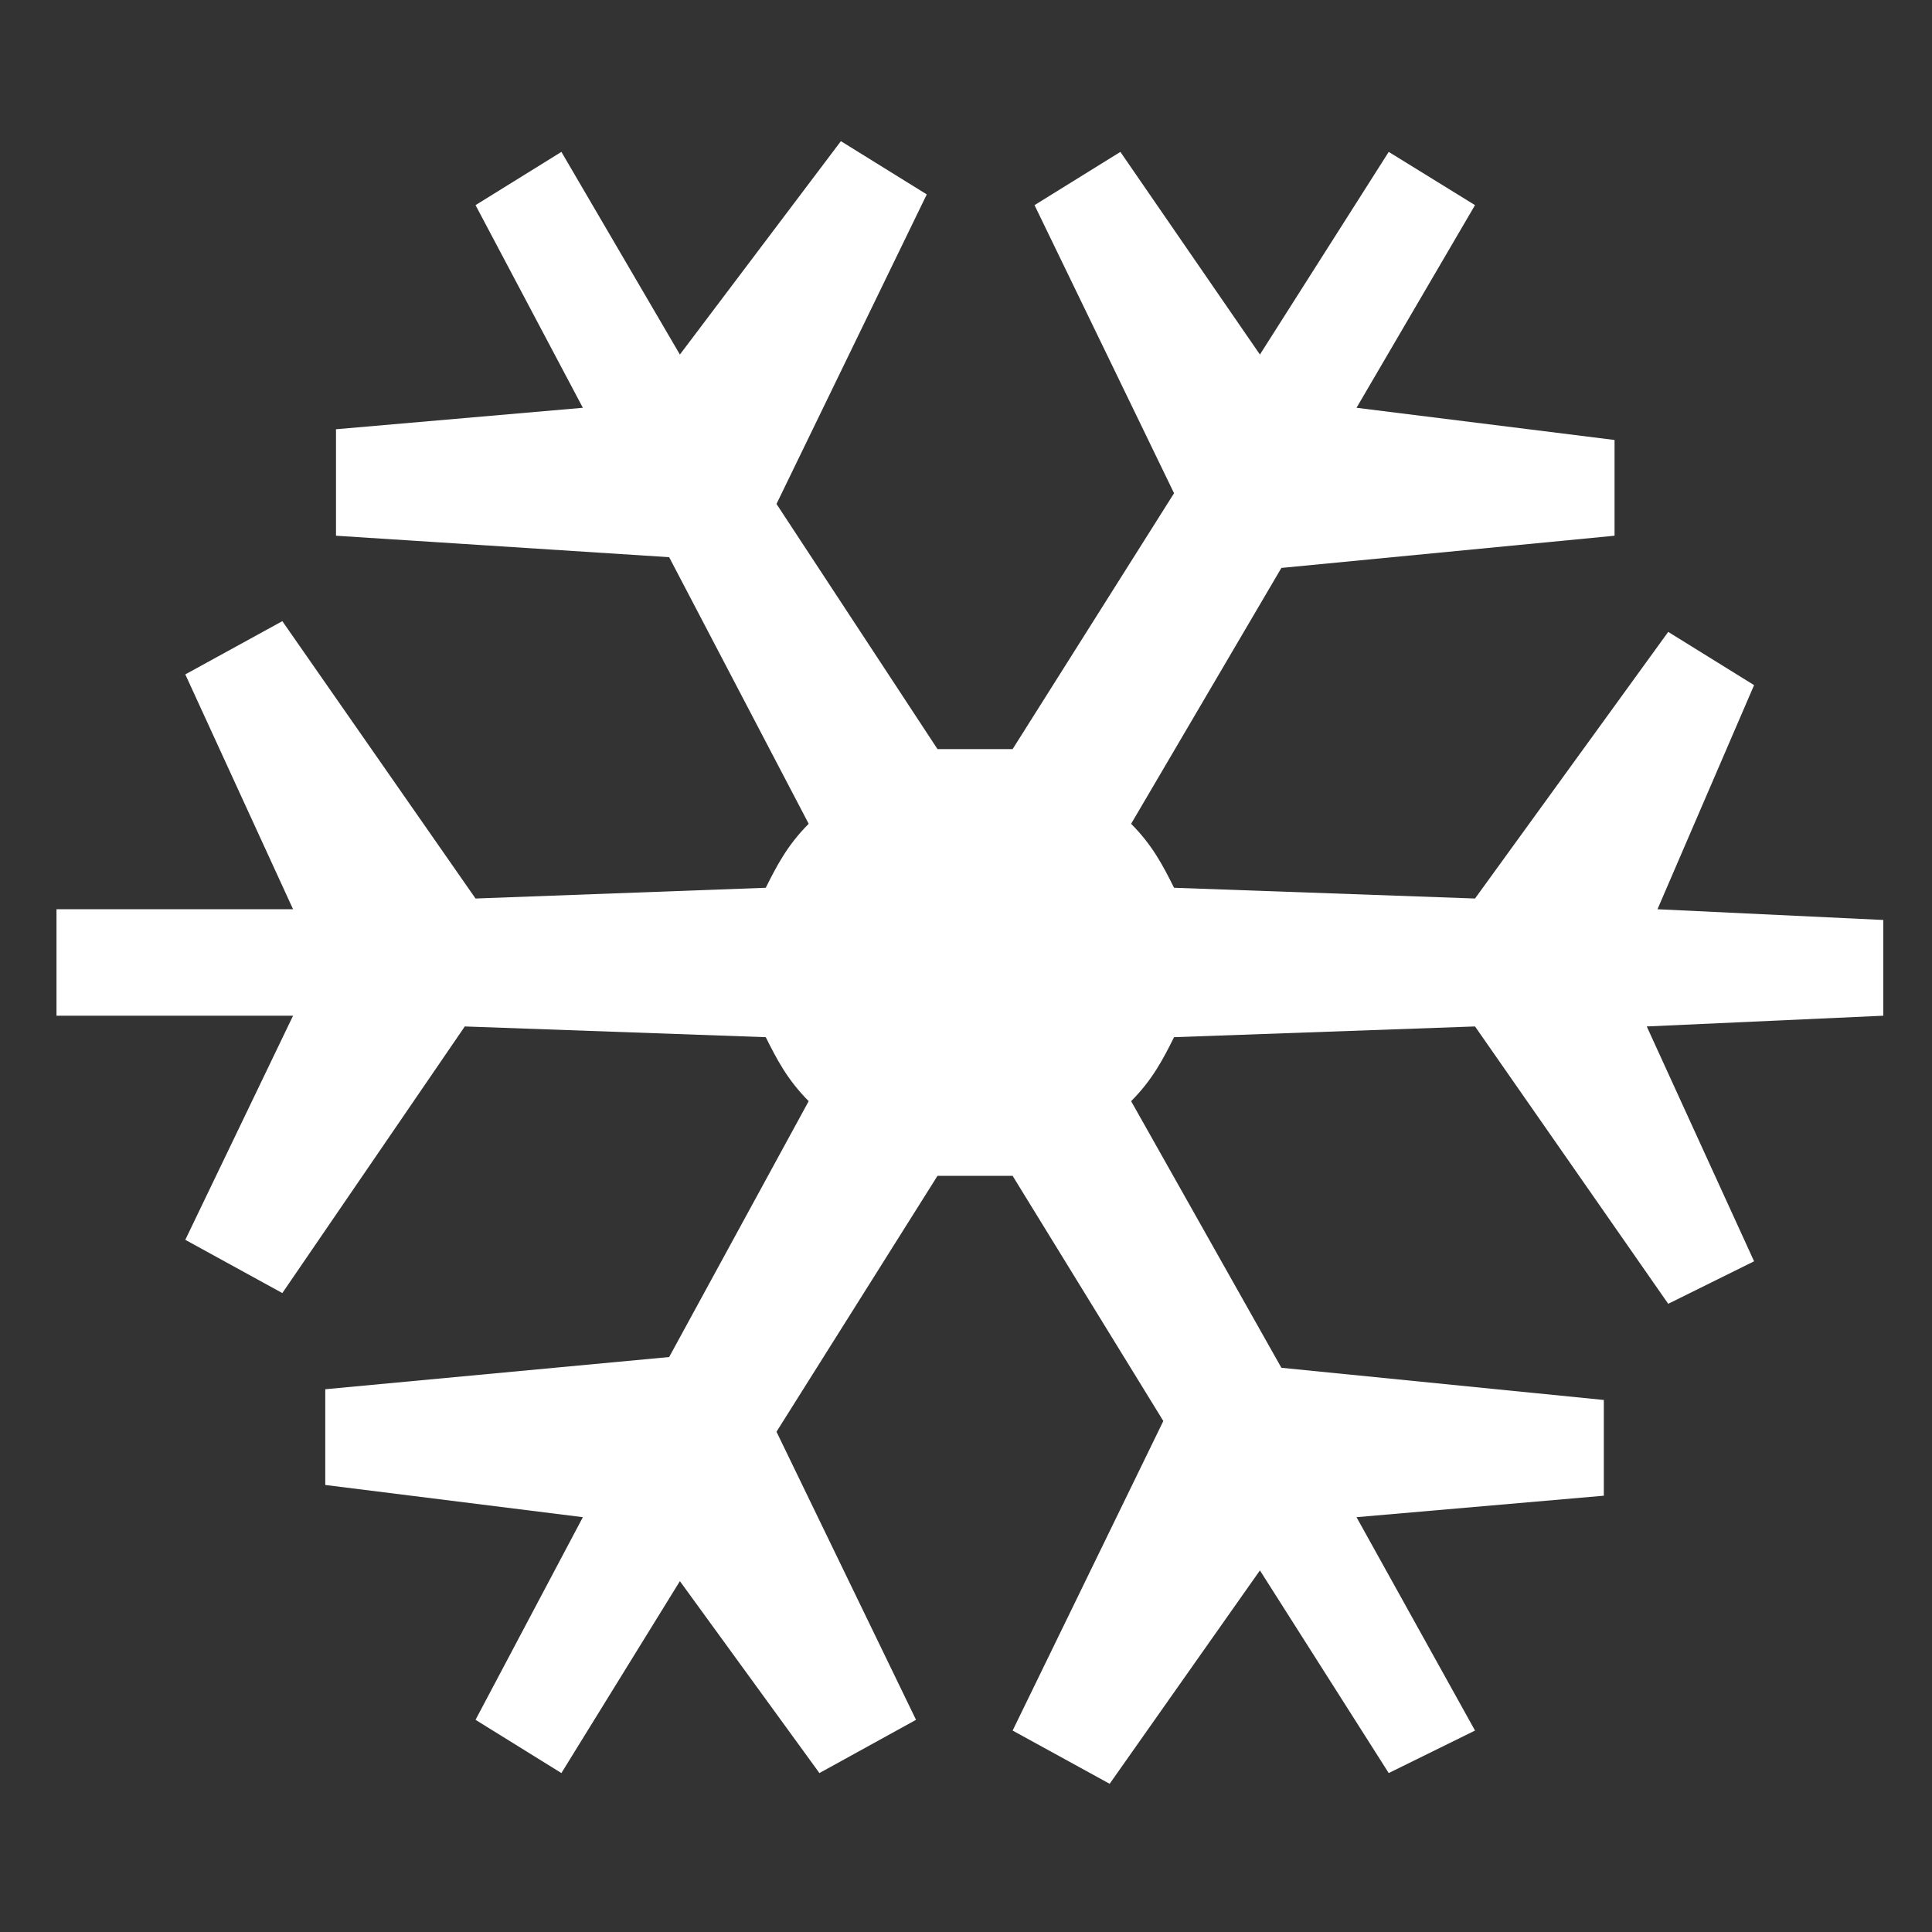 <?xml version="1.0" encoding="UTF-8"?>
<svg xmlns="http://www.w3.org/2000/svg" xmlns:xlink="http://www.w3.org/1999/xlink" width="45px" height="45px" viewBox="0 0 45 45" version="1.1">
  <rect x="0" y="0" width="45" height="45" fill="#333333" stroke="none"/>
  <title>制冷</title>
  <g id="页面-1" stroke="none" stroke-width="1" fill="none" fill-rule="evenodd">
    <g id="操控页---制冷---自动风速" transform="translate(-36, -446)">
      <g id="制冷" transform="translate(36, 446)">
        <path d="M38.606,21.178 L40.856,15.958 L38.856,14.718 L34.356,20.928 L27.346,20.678 C27.096,20.178 26.846,19.688 26.346,19.188 L29.846,13.228 L37.606,12.478 L37.606,10.248 L31.596,9.498 L34.356,4.778 L32.346,3.538 L29.346,8.258 L26.096,3.538 L24.096,4.778 L27.346,11.488 L23.586,17.448 L22.586,17.448 L21.836,17.448 L18.086,11.738 L21.586,4.528 L19.586,3.288 L15.836,8.258 L13.076,3.538 L11.076,4.778 L13.576,9.498 L7.826,9.998 L7.826,12.478 L15.586,12.978 L18.836,19.188 C18.336,19.688 18.086,20.178 17.836,20.678 L11.076,20.928 L6.576,14.468 L4.316,15.708 L6.826,21.178 L1.316,21.178 L1.316,23.658 L6.826,23.658 L4.316,28.878 L6.576,30.118 L10.826,23.908 L17.836,24.158 C18.086,24.658 18.336,25.148 18.836,25.648 L15.586,31.608 L7.576,32.358 L7.576,34.588 L13.576,35.338 L11.076,40.058 L13.076,41.298 L15.836,36.828 L19.086,41.298 L21.336,40.058 L18.086,33.348 L21.836,27.388 L22.586,27.388 L23.586,27.388 L27.096,33.098 L23.586,40.308 L25.846,41.548 L29.346,36.578 L32.346,41.298 L34.356,40.308 L31.596,35.338 L37.356,34.838 L37.356,32.608 L29.846,31.858 L26.346,25.648 C26.846,25.148 27.096,24.658 27.346,24.158 L34.356,23.908 L38.856,30.368 L40.856,29.378 L38.356,23.908 L43.866,23.658 L43.866,21.428 L38.606,21.178 Z" fill="#FFFFFF"></path>
        <rect opacity="0.693" x="0" y="0" width="45" height="45"></rect>
      </g>
    </g>
  </g>
</svg>
